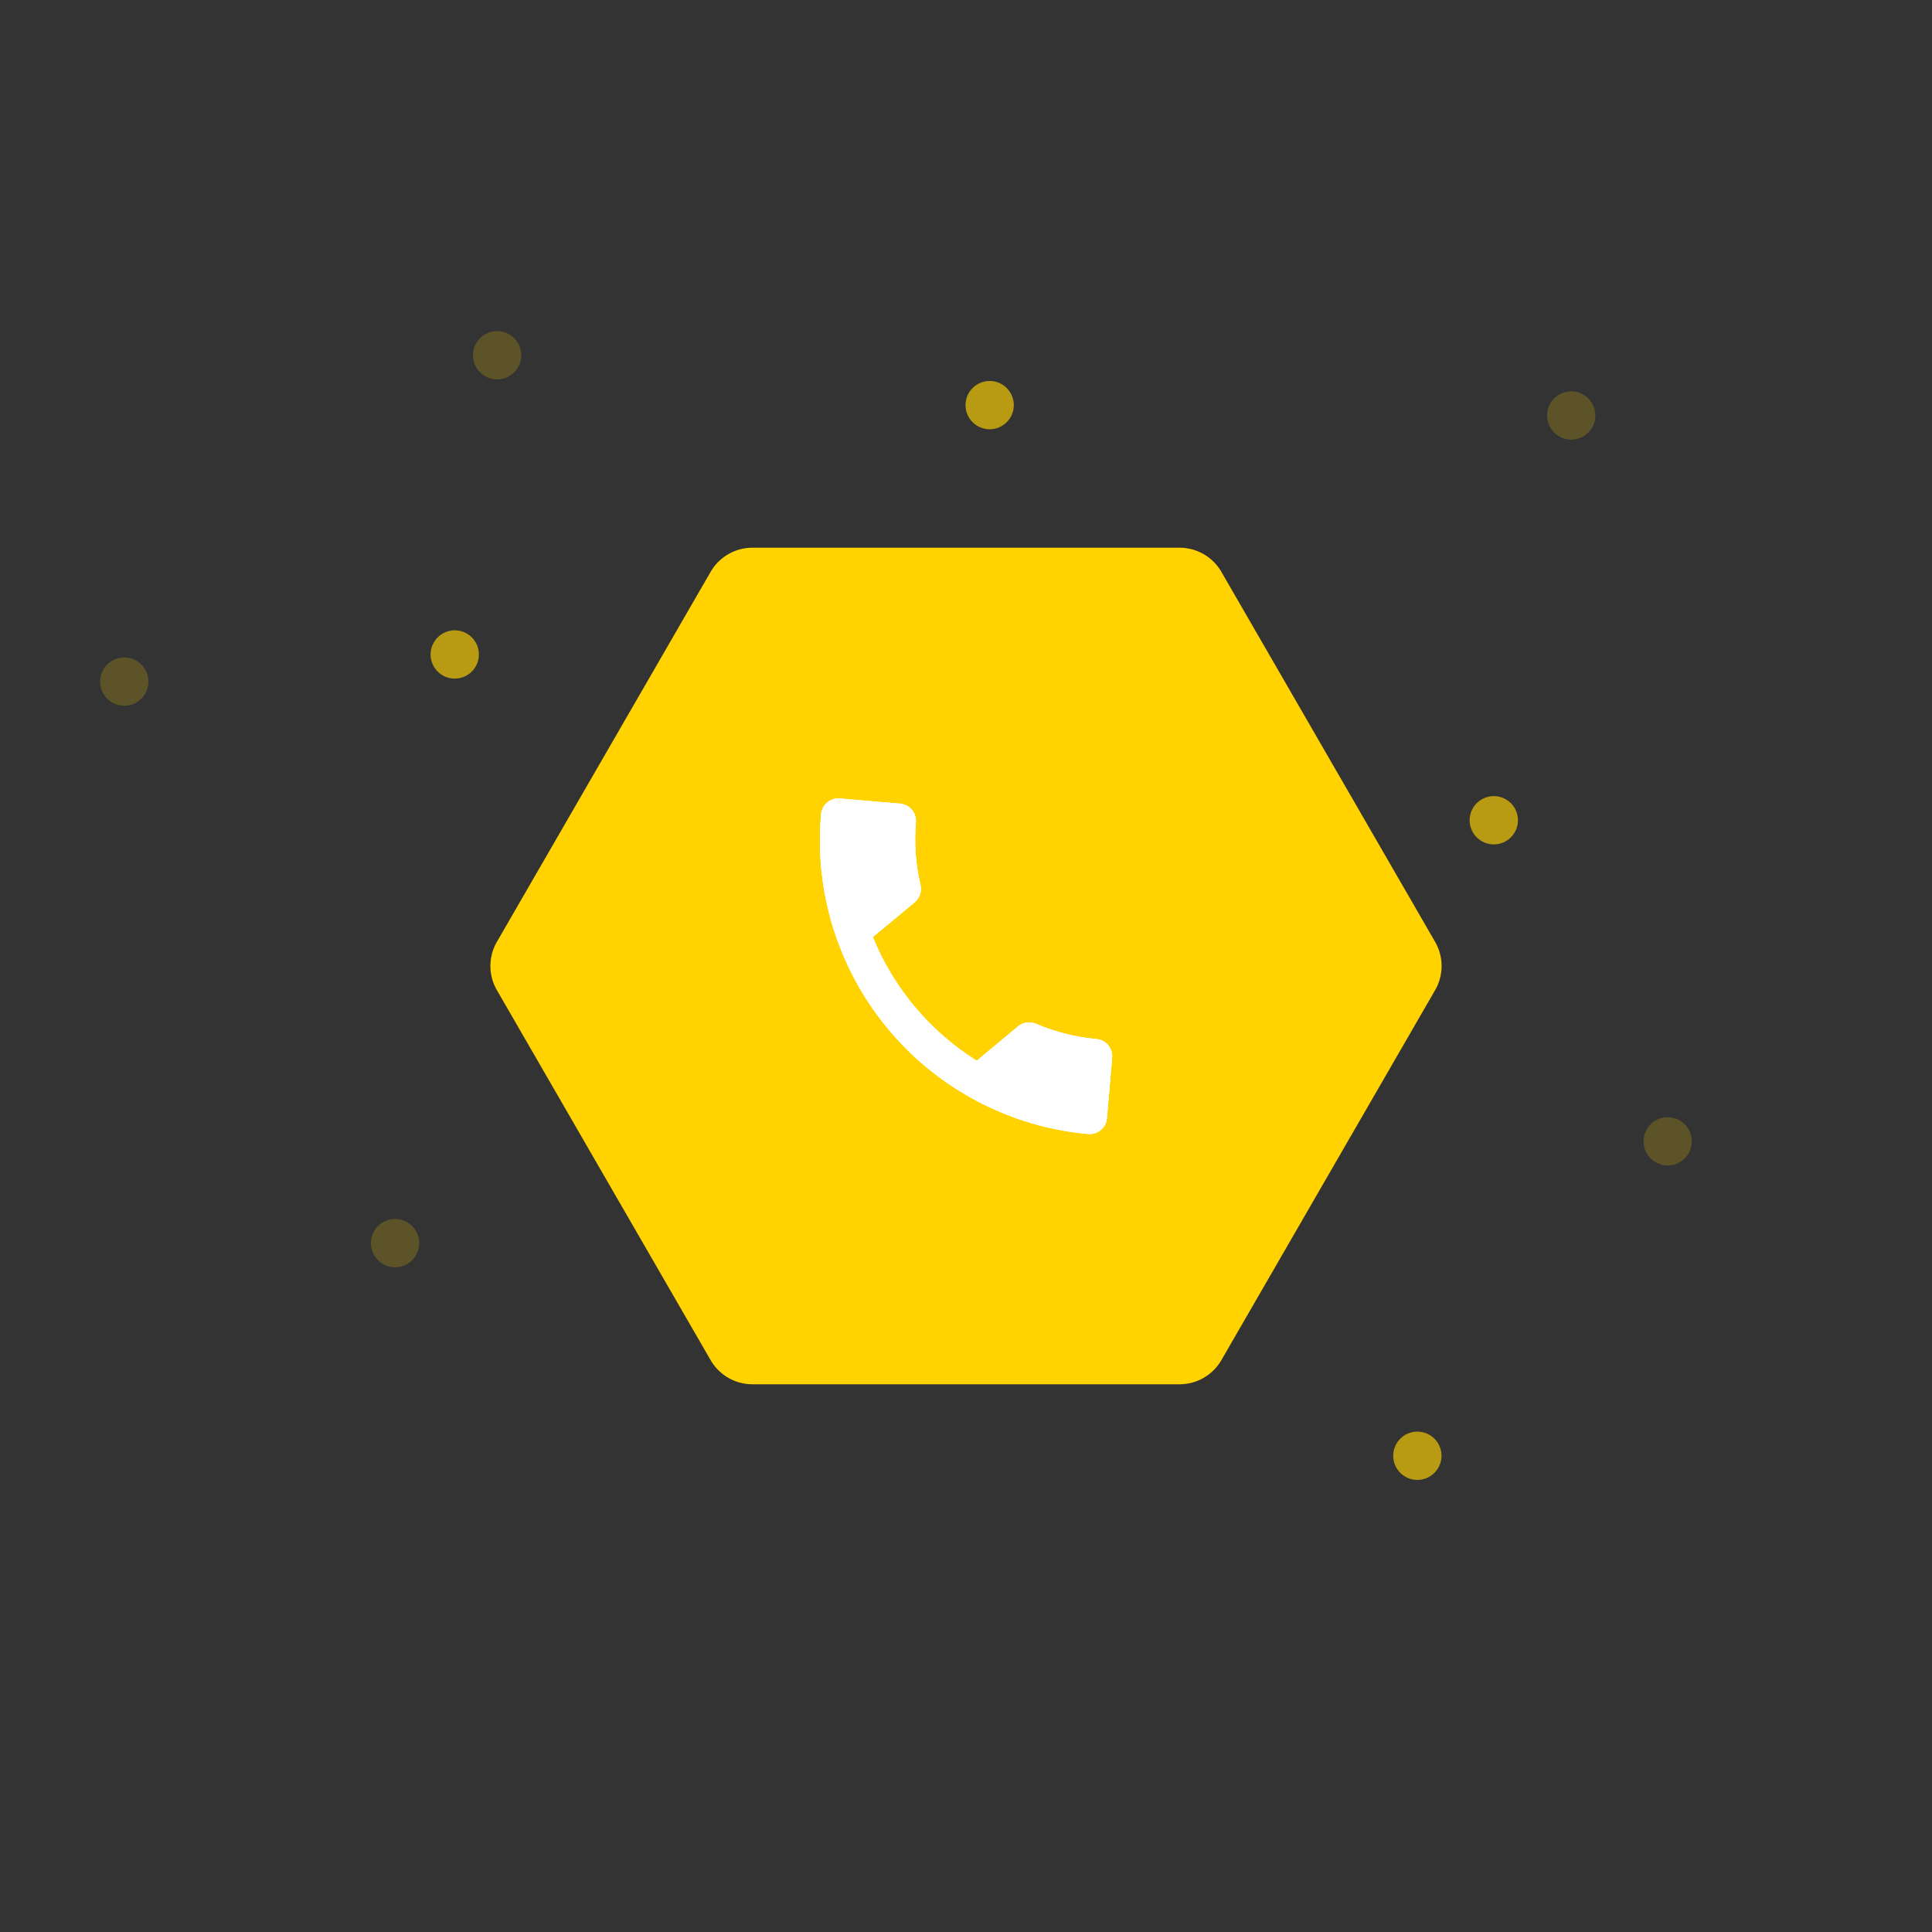 <svg id="Layer_1" data-name="Layer 1" xmlns="http://www.w3.org/2000/svg" xmlns:xlink="http://www.w3.org/1999/xlink" viewBox="0 0 160 160"><rect x="0" y="0" width="160" height="160" fill="#333333" stroke="none"/><defs><style>.cls-1{fill:#fff;}.cls-2,.cls-5,.cls-6{fill:#ffd200;}.cls-3{clip-path:url(#clip-path);}.cls-4{clip-path:url(#clip-path-2);}.cls-5{opacity:0.65;}.cls-6{opacity:0.2;}.cls-7{clip-path:url(#clip-path-3);}</style><clipPath id="clip-path"><path class="cls-1" d="M72.28,77.6a21.77,21.77,0,0,0,8.61,10.25L84.31,85a1.42,1.42,0,0,1,1.49-.21,16.51,16.51,0,0,0,5,1.26,1.43,1.43,0,0,1,1.3,1.55l-.43,5a1.44,1.44,0,0,1-1.56,1.31A24.41,24.41,0,0,1,68,67.44a1.43,1.43,0,0,1,1.55-1.31l5,.43a1.44,1.44,0,0,1,1.3,1.56,16.48,16.48,0,0,0,.38,5.18,1.45,1.45,0,0,1-.49,1.43Z"/></clipPath><clipPath id="clip-path-2"><rect class="cls-1" x="-1375.89" y="-2173.36" width="1654.31" height="3529.2" transform="translate(82.73 -145.23) rotate(-14.03)"/></clipPath><clipPath id="clip-path-3"><path class="cls-1" d="M933.34,458.14A26.87,26.87,0,0,0,940.58,473l5-2.41a1.75,1.75,0,0,1,1.84.18,20.35,20.35,0,0,0,5.66,3,1.78,1.78,0,0,1,1.1,2.25l-2,5.85a1.78,1.78,0,0,1-2.25,1.1,30.13,30.13,0,0,1-18.68-38.29,1.78,1.78,0,0,1,2.26-1.1l5.86,2a1.77,1.77,0,0,1,1.1,2.25,20,20,0,0,0-1.1,6.31,1.77,1.77,0,0,1-1,1.56Z"/></clipPath></defs><title>Artboard 12</title><path class="cls-2" d="M97.69,45.36H62.31a4,4,0,0,0-3.46,2L41.15,78a4,4,0,0,0,0,4l17.7,30.64a4,4,0,0,0,3.46,2H97.69a4,4,0,0,0,3.46-2L118.85,82a4,4,0,0,0,0-4l-17.7-30.64A4,4,0,0,0,97.69,45.36Z"/><path class="cls-1" d="M72.28,77.6a21.77,21.77,0,0,0,8.61,10.25L84.31,85a1.42,1.42,0,0,1,1.49-.21,16.51,16.51,0,0,0,5,1.26,1.43,1.43,0,0,1,1.3,1.55l-.43,5a1.44,1.44,0,0,1-1.56,1.31A24.41,24.41,0,0,1,68,67.44a1.43,1.43,0,0,1,1.55-1.31l5,.43a1.44,1.44,0,0,1,1.3,1.56,16.48,16.48,0,0,0,.38,5.18,1.45,1.45,0,0,1-.49,1.43Z"/><g class="cls-3"><rect class="cls-1" x="-1375.89" y="-2173.36" width="1654.31" height="3529.2" transform="translate(82.73 -145.23) rotate(-14.03)"/><g class="cls-4"><rect class="cls-1" x="62.59" y="62.77" width="34.46" height="34.46" transform="translate(-6.79 152.6) rotate(-85.03)"/></g></g><circle class="cls-5" cx="123.71" cy="67.93" r="2"/><circle class="cls-6" cx="138.11" cy="94.52" r="2"/><circle class="cls-6" cx="32.72" cy="102.95" r="2"/><circle class="cls-6" cx="10.29" cy="56.45" r="2"/><circle class="cls-6" cx="41.17" cy="29.42" r="2"/><circle class="cls-5" cx="37.66" cy="54.2" r="2"/><circle class="cls-5" cx="117.38" cy="120.56" r="2"/><circle class="cls-5" cx="81.96" cy="33.55" r="2"/><circle class="cls-6" cx="130.12" cy="34.41" r="2"/><path class="cls-1" d="M933.34,458.14A26.87,26.87,0,0,0,940.58,473l5-2.41a1.75,1.75,0,0,1,1.84.18,20.35,20.35,0,0,0,5.66,3,1.78,1.78,0,0,1,1.1,2.25l-2,5.85a1.78,1.78,0,0,1-2.25,1.1,30.13,30.13,0,0,1-18.68-38.29,1.78,1.78,0,0,1,2.26-1.1l5.86,2a1.77,1.77,0,0,1,1.1,2.25,20,20,0,0,0-1.1,6.31,1.77,1.77,0,0,1-1,1.56Z"/><g class="cls-7"><rect class="cls-1" x="-616.47" y="-2559.2" width="2041.38" height="4354.94"/></g></svg>